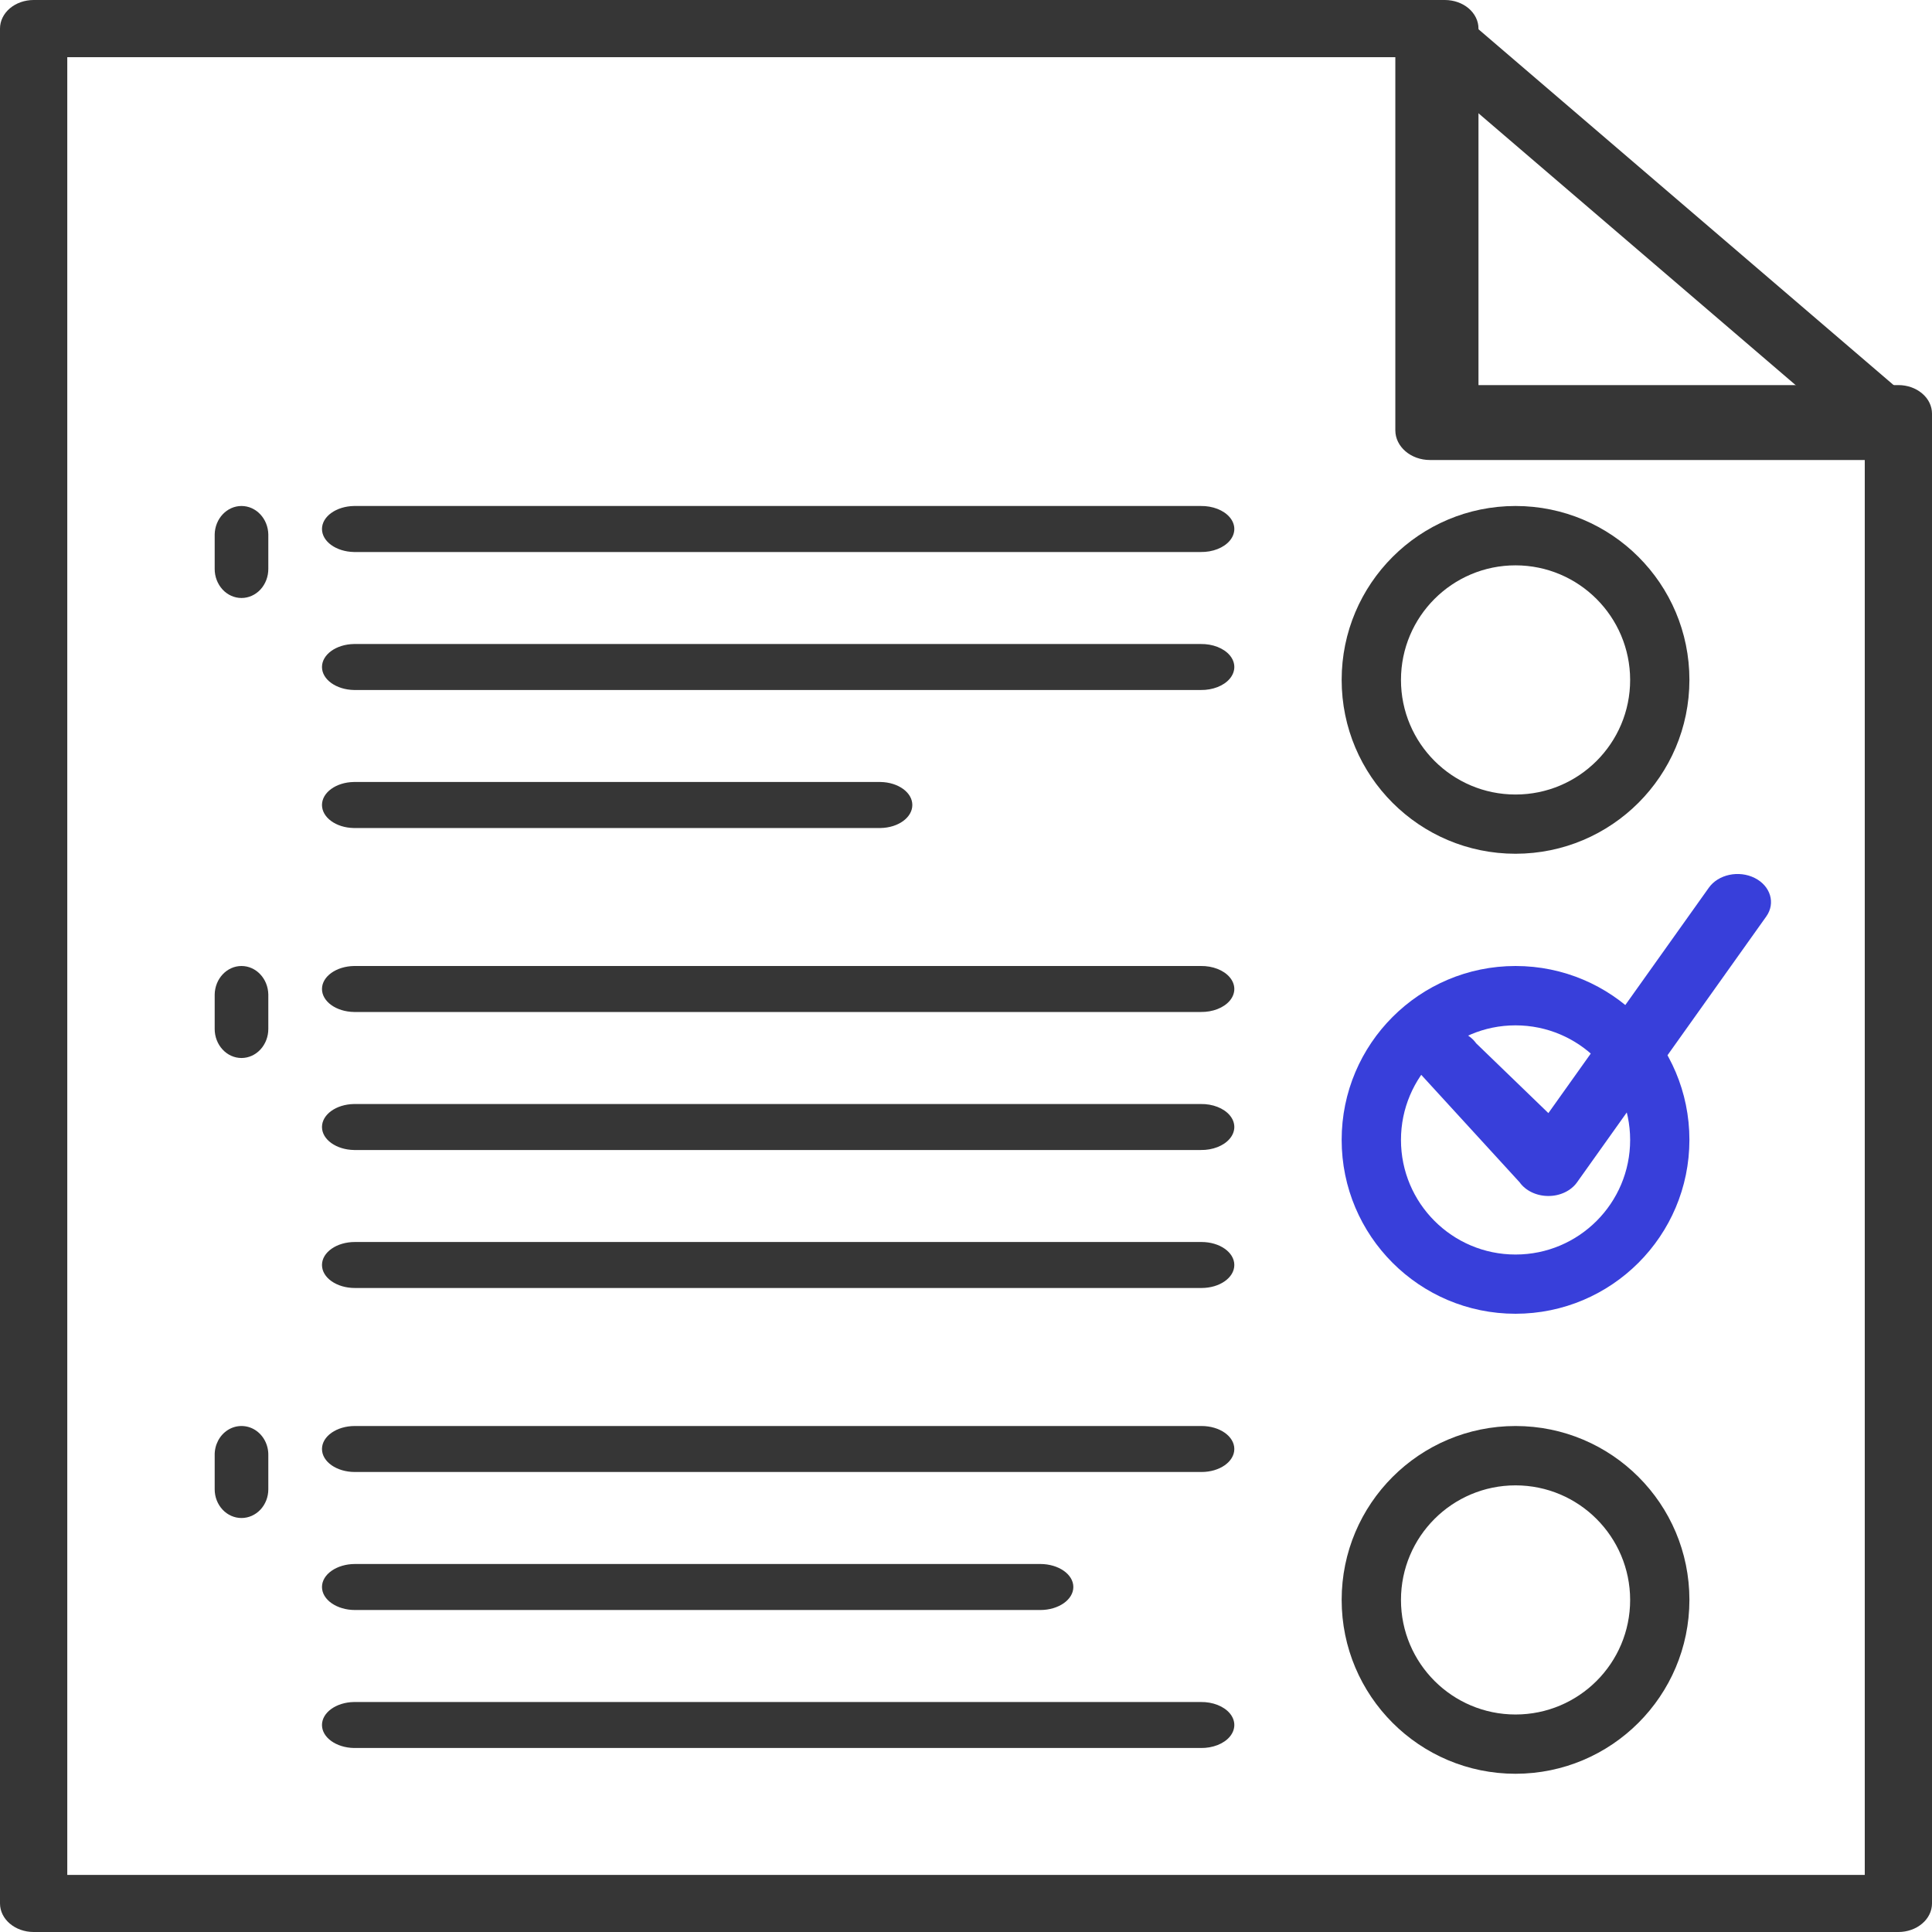 <?xml version="1.0" encoding="UTF-8"?>
<svg width="50px" height="50px" viewBox="0 0 50 50" version="1.1" xmlns="http://www.w3.org/2000/svg" xmlns:xlink="http://www.w3.org/1999/xlink">
    <!-- Generator: sketchtool 52.6 (67491) - http://www.bohemiancoding.com/sketch -->
    <title>B3269229-A6E6-4219-895A-6B13838034EE</title>
    <desc>Created with sketchtool.</desc>
    <g id="Mock-Up" stroke="none" stroke-width="1" fill="none" fill-rule="evenodd">
        <g id="sitediff-Mock-Up" transform="translate(-695, -2200)">
            <g id="Features" transform="translate(0, 1803)">
                <g id="RuleBasedTesting" transform="translate(695, 397)">
                    <path d="M49.13,50 L0.871,50 C0.39,50 0,49.669 0,49.261 L0,0.739 C-3.6067566e-08,0.543 0.092,0.355 0.255,0.216 C0.418,0.078 0.64,-0 0.871,1.15593057e-07 L37.392,1.15593057e-07 C37.623,-0 37.845,0.078 38.008,0.216 C38.171,0.355 38.263,0.543 38.263,0.739 L38.263,9.966 L49.13,9.966 C49.361,9.966 49.582,10.044 49.745,10.183 C49.909,10.321 50,10.509 50,10.705 L50,49.261 C50,49.457 49.909,49.645 49.745,49.783 C49.582,49.922 49.361,50 49.13,50 Z M1.741,48.522 L48.26,48.522 L48.26,11.444 L37.392,11.444 C36.912,11.444 36.522,11.113 36.522,10.705 L36.522,1.48 L1.741,1.48 L1.741,48.522 Z" id="Shape" fill="#363636" fill-rule="nonzero"></path>
                    <path d="M49.103,11.905 L37.008,11.905 C36.513,11.905 36.111,11.561 36.111,11.136 L36.111,0.769 C36.111,0.458 36.33,0.177 36.665,0.059 C37,-0.06 37.385,0.005 37.642,0.225 L49.737,10.592 C49.994,10.812 50.071,11.143 49.932,11.43 C49.793,11.718 49.466,11.905 49.103,11.905 Z M37.905,10.367 L46.938,10.367 L37.905,2.625 L37.905,10.367 Z" id="Shape" fill="#363636" fill-rule="nonzero"></path>
                    <path d="M39.222,22.095 C36.737,22.095 34.722,20.081 34.722,17.595 C34.722,15.11 36.737,13.095 39.222,13.095 C41.708,13.095 43.722,15.11 43.722,17.595 C43.72,20.08 41.707,22.093 39.222,22.095 Z M39.222,14.631 C37.585,14.631 36.257,15.959 36.257,17.597 C36.257,19.234 37.585,20.562 39.222,20.562 C40.86,20.562 42.188,19.234 42.188,17.597 C42.186,15.96 40.859,14.633 39.222,14.631 Z" id="Shape" fill="#363636" fill-rule="nonzero"></path>
                    <path d="M39.222,34 C36.737,34 34.722,31.985 34.722,29.5 C34.722,27.015 36.737,25 39.222,25 C41.708,25 43.722,27.015 43.722,29.5 C43.72,31.984 41.707,33.998 39.222,34 Z M39.222,26.536 C37.585,26.536 36.257,27.864 36.257,29.501 C36.257,31.139 37.585,32.467 39.222,32.467 C40.86,32.467 42.188,31.139 42.188,29.501 C42.186,27.864 40.859,26.537 39.222,26.536 L39.222,26.536 Z" id="Shape" fill="#383FDA" fill-rule="nonzero"></path>
                    <path d="M39.222,45.905 C36.737,45.905 34.722,43.89 34.722,41.405 C34.722,38.919 36.737,36.905 39.222,36.905 C41.708,36.905 43.722,38.919 43.722,41.405 C43.72,43.889 41.707,45.903 39.222,45.905 Z M39.222,38.441 C37.585,38.441 36.257,39.768 36.257,41.406 C36.257,43.044 37.585,44.371 39.222,44.371 C40.86,44.371 42.188,43.044 42.188,41.406 C42.186,39.769 40.859,38.442 39.222,38.441 Z" id="Shape" fill="#363636" fill-rule="nonzero"></path>
                    <path d="M39.327,30.597 L36.715,27.744 C36.557,27.521 36.552,27.244 36.703,27.017 C36.854,26.79 37.138,26.649 37.447,26.645 C37.756,26.642 38.044,26.777 38.202,27 L40.072,28.807 L44.225,22.973 C44.47,22.629 45.001,22.516 45.412,22.722 C45.822,22.928 45.956,23.374 45.711,23.718 L40.814,30.598 C40.658,30.818 40.375,30.953 40.071,30.952 C39.766,30.952 39.483,30.817 39.327,30.597 Z" id="Path" fill="#383FDA"></path>
                    <path d="M31.075,14.286 L9.162,14.286 C8.701,14.278 8.333,14.014 8.333,13.69 C8.333,13.367 8.701,13.103 9.162,13.095 L31.075,13.095 C31.383,13.09 31.671,13.203 31.827,13.389 C31.983,13.575 31.983,13.806 31.827,13.992 C31.671,14.178 31.383,14.291 31.075,14.286 Z" id="Path" fill="#363636"></path>
                    <path d="M31.075,17.857 L9.162,17.857 C8.701,17.849 8.333,17.585 8.333,17.262 C8.333,16.939 8.701,16.674 9.162,16.667 L31.075,16.667 C31.383,16.662 31.671,16.774 31.827,16.96 C31.983,17.146 31.983,17.377 31.827,17.564 C31.671,17.75 31.383,17.862 31.075,17.857 Z" id="Path" fill="#363636"></path>
                    <path d="M22.79,21.429 L9.154,21.429 C8.698,21.421 8.333,21.157 8.333,20.833 C8.333,20.51 8.698,20.246 9.154,20.238 L22.79,20.238 C23.247,20.246 23.611,20.51 23.611,20.833 C23.611,21.157 23.247,21.421 22.79,21.429 Z" id="Path" fill="#363636"></path>
                    <path d="M31.075,26.19 L9.162,26.19 C8.701,26.183 8.333,25.918 8.333,25.595 C8.333,25.272 8.701,25.008 9.162,25 L31.075,25 C31.383,24.995 31.671,25.107 31.827,25.294 C31.983,25.48 31.983,25.711 31.827,25.897 C31.671,26.083 31.383,26.195 31.075,26.19 Z" id="Path" fill="#363636"></path>
                    <path d="M31.075,29.762 L9.162,29.762 C8.701,29.754 8.333,29.49 8.333,29.167 C8.333,28.843 8.701,28.579 9.162,28.572 L31.075,28.572 C31.383,28.566 31.671,28.679 31.827,28.865 C31.983,29.051 31.983,29.282 31.827,29.468 C31.671,29.655 31.383,29.767 31.075,29.762 Z" id="Path" fill="#363636"></path>
                    <path d="M31.096,33.333 L9.182,33.333 C8.713,33.333 8.333,33.067 8.333,32.738 C8.333,32.409 8.713,32.143 9.182,32.143 L31.096,32.143 C31.565,32.143 31.944,32.409 31.944,32.738 C31.944,33.067 31.565,33.333 31.096,33.333 Z" id="Path" fill="#363636"></path>
                    <path d="M31.096,38.095 L9.182,38.095 C8.713,38.095 8.333,37.829 8.333,37.5 C8.333,37.171 8.713,36.905 9.182,36.905 L31.096,36.905 C31.565,36.905 31.944,37.171 31.944,37.5 C31.944,37.829 31.565,38.095 31.096,38.095 Z" id="Path" fill="#363636"></path>
                    <path d="M26.923,41.667 L9.188,41.667 C8.716,41.667 8.333,41.4 8.333,41.071 C8.333,40.743 8.716,40.476 9.188,40.476 L26.923,40.476 C27.395,40.476 27.778,40.743 27.778,41.071 C27.778,41.4 27.395,41.667 26.923,41.667 Z" id="Path" fill="#363636"></path>
                    <path d="M31.075,45.238 L9.162,45.238 C8.701,45.23 8.333,44.966 8.333,44.643 C8.333,44.32 8.701,44.055 9.162,44.048 L31.075,44.048 C31.383,44.043 31.671,44.155 31.827,44.341 C31.983,44.527 31.983,44.758 31.827,44.945 C31.671,45.131 31.383,45.243 31.075,45.238 Z" id="Path" fill="#363636"></path>
                    <path d="M6.25,15.476 C6.066,15.476 5.889,15.397 5.759,15.256 C5.629,15.114 5.555,14.922 5.556,14.722 L5.556,13.831 C5.564,13.422 5.873,13.095 6.25,13.095 C6.627,13.095 6.936,13.422 6.944,13.831 L6.944,14.72 C6.945,14.921 6.872,15.113 6.742,15.255 C6.612,15.396 6.435,15.476 6.25,15.476 Z" id="Path" fill="#363636"></path>
                    <path d="M6.25,27.381 C6.066,27.381 5.889,27.302 5.759,27.16 C5.629,27.019 5.555,26.827 5.556,26.626 L5.556,25.737 C5.564,25.327 5.873,25 6.25,25 C6.627,25 6.936,25.327 6.944,25.737 L6.944,26.626 C6.945,26.827 6.871,27.018 6.741,27.16 C6.611,27.301 6.434,27.381 6.25,27.381 Z" id="Path" fill="#363636"></path>
                    <path d="M6.25,39.286 C6.066,39.286 5.889,39.208 5.759,39.068 C5.629,38.929 5.556,38.74 5.556,38.543 L5.556,37.666 C5.55,37.396 5.681,37.144 5.898,37.007 C6.115,36.871 6.385,36.871 6.602,37.007 C6.819,37.144 6.95,37.396 6.944,37.666 L6.944,38.543 C6.944,38.74 6.871,38.929 6.741,39.068 C6.611,39.207 6.434,39.286 6.25,39.286 Z" id="Path" fill="#363636"></path>
                </g>
            </g>
        </g>
    </g>
</svg>